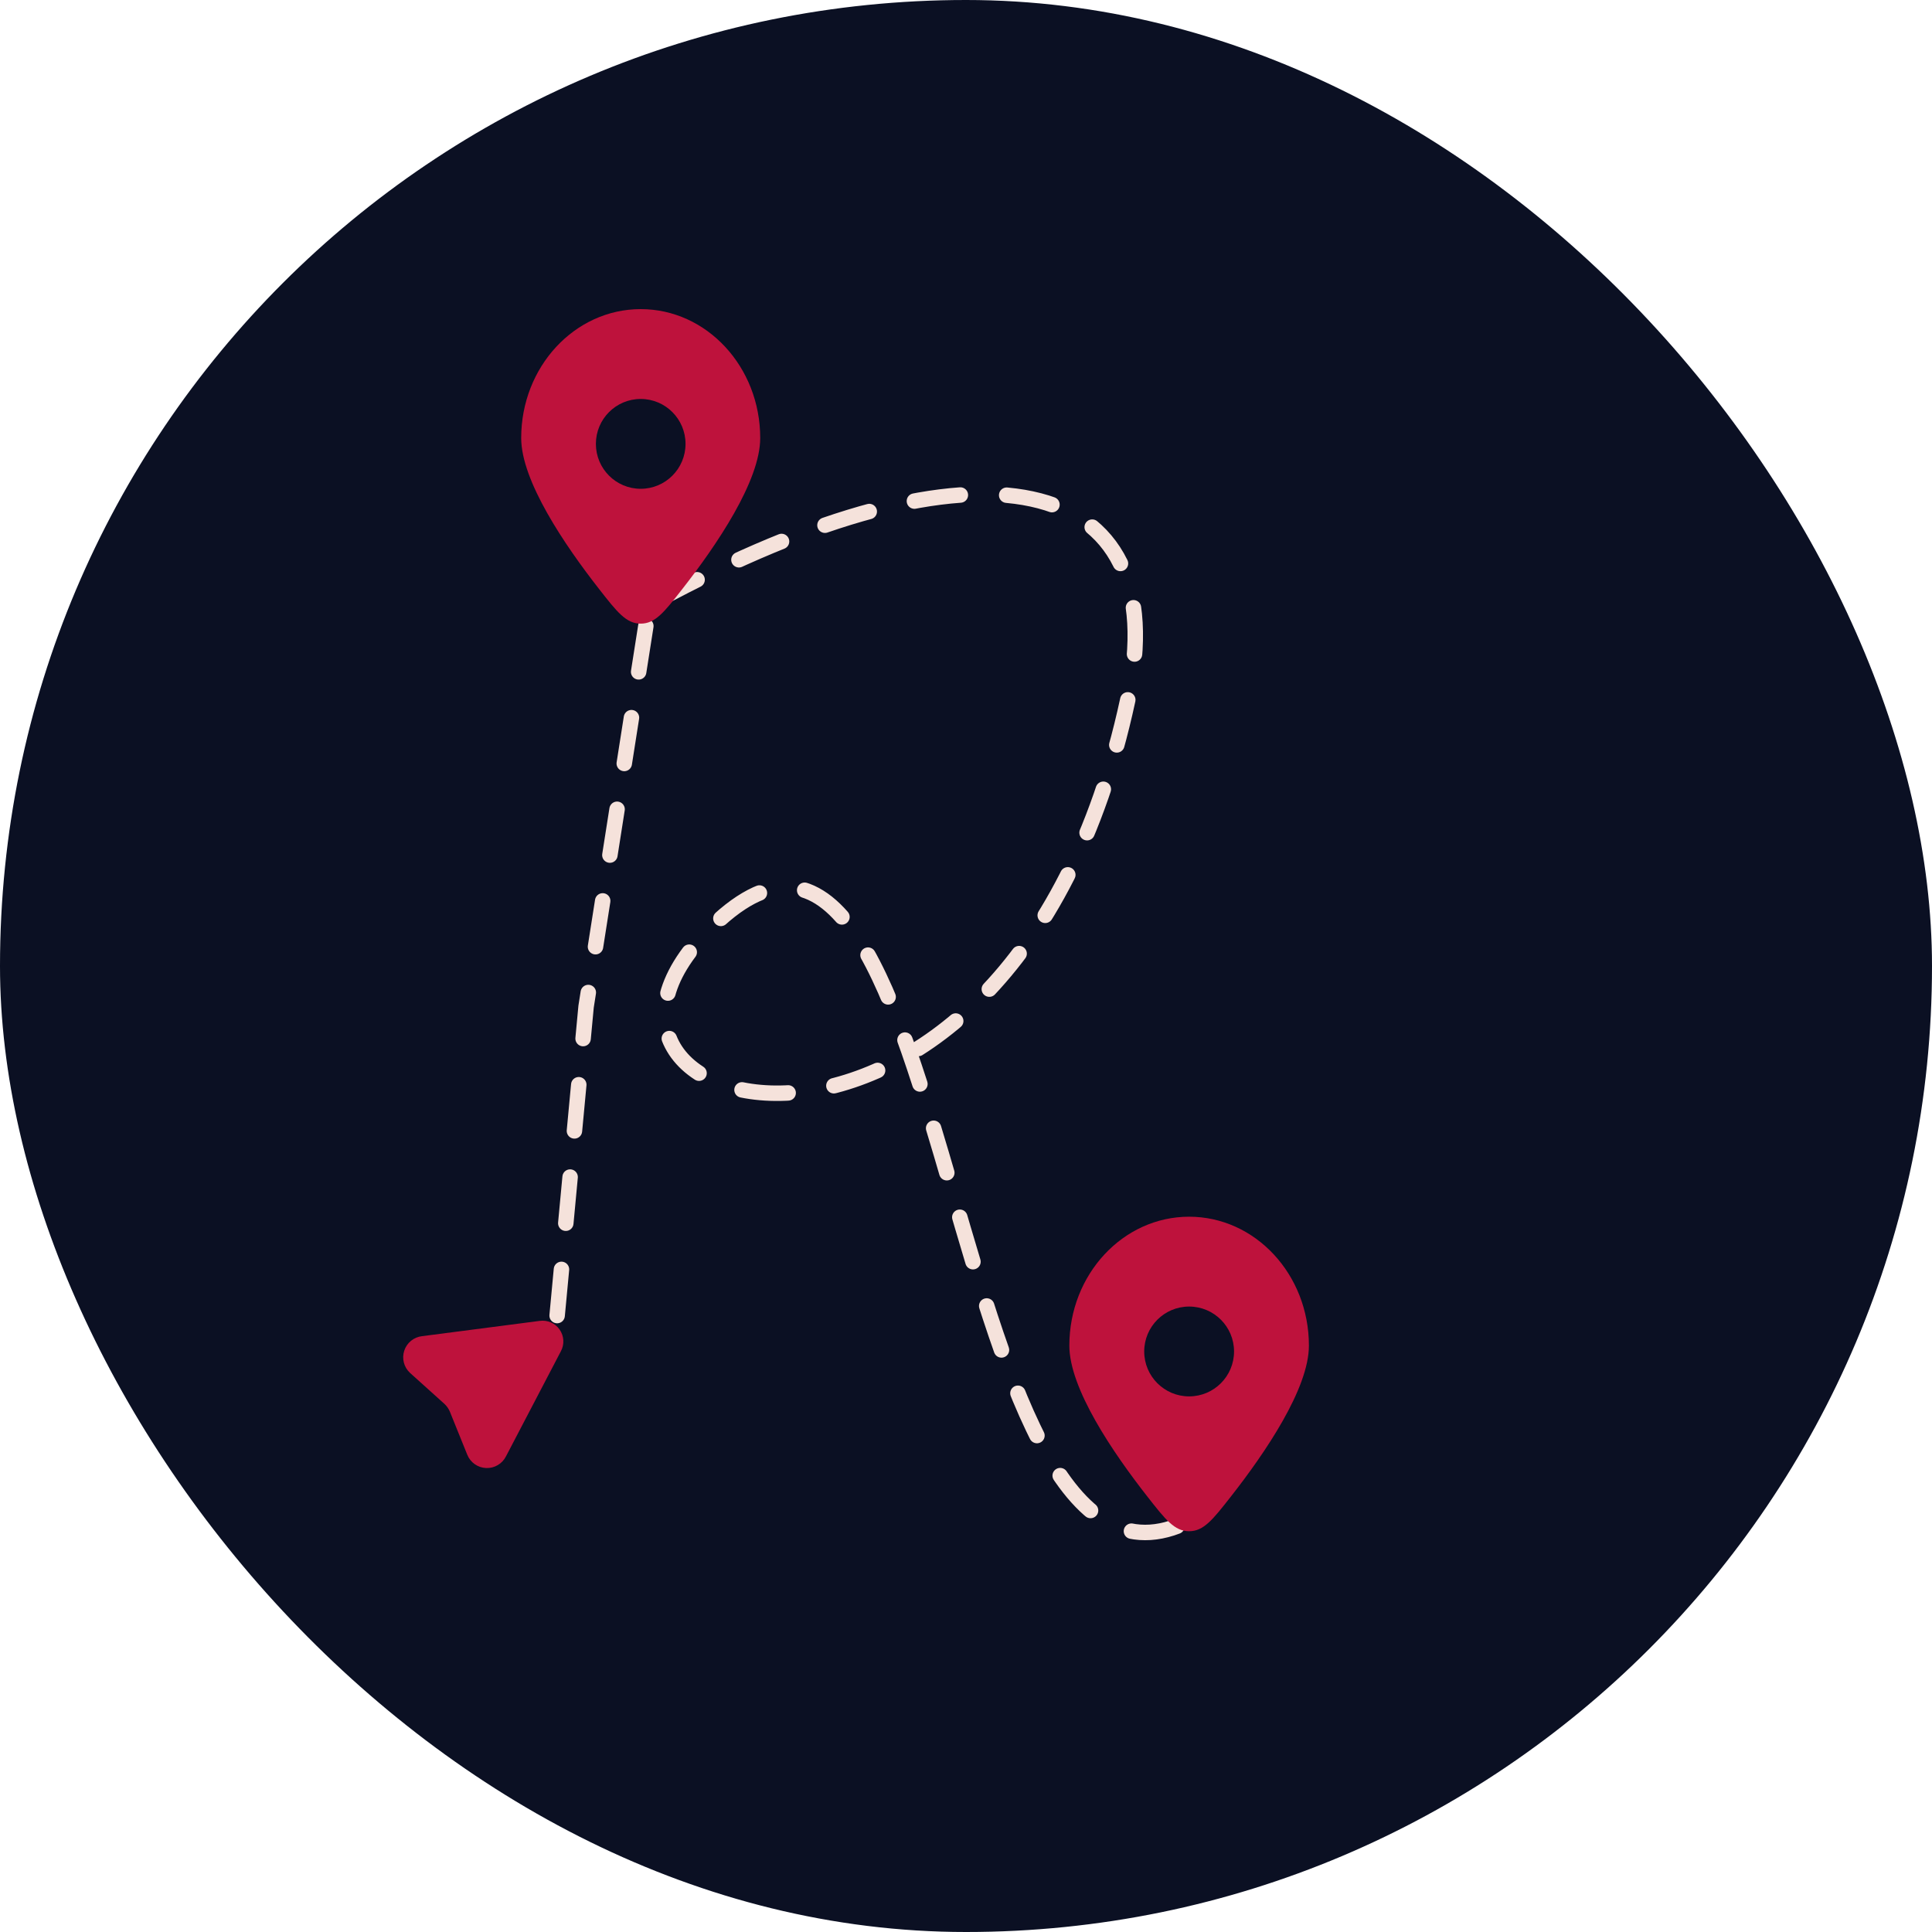 <svg width="250" height="250" viewBox="0 0 250 250" fill="none" xmlns="http://www.w3.org/2000/svg">
<rect width="250" height="250" rx="125" fill="#0B1023"/>
<path d="M84.884 77.791C126.744 55.116 152.326 60.93 145.93 90.582C130.467 162.277 64.707 144.764 93.023 119.07C124.419 90.582 121.512 215 154.651 196.396" stroke="#F5E2DB" stroke-width="2" stroke-linecap="round" stroke-dasharray="6 6"/>
<path d="M72.093 170.233L75.84 130.256L79.72 105.544L83.6 80.832" stroke="#F5E2DB" stroke-width="2" stroke-linecap="round" stroke-dasharray="6 6"/>
<path fill-rule="evenodd" clip-rule="evenodd" d="M88.283 76.232C92.748 70.525 98.372 62.234 98.372 56.679C98.372 47.468 91.448 40 82.907 40C74.366 40 67.442 47.468 67.442 56.679C67.442 62.234 73.066 70.525 77.531 76.232C79.861 79.209 81.026 80.698 82.907 80.698C84.788 80.698 85.953 79.209 88.283 76.232ZM82.907 63.25C79.704 63.25 77.108 60.648 77.108 57.437C77.108 54.227 79.704 51.625 82.907 51.625C86.11 51.625 88.707 54.227 88.707 57.437C88.707 60.648 86.11 63.25 82.907 63.25Z" fill="#BE123C"/>
<path d="M72.579 174.851L65.473 188.453C64.986 189.419 63.978 190.01 62.897 189.963C61.816 189.916 60.863 189.24 60.462 188.235L58.202 182.641C58.044 182.278 57.815 181.95 57.527 181.678L53.044 177.64C52.261 176.908 51.975 175.787 52.312 174.769C52.648 173.751 53.545 173.022 54.61 172.9L69.83 170.924C70.833 170.78 71.831 171.212 72.412 172.042C72.993 172.872 73.058 173.958 72.579 174.851Z" fill="#BE123C"/>
<path fill-rule="evenodd" clip-rule="evenodd" d="M159.26 193.674C163.735 187.967 169.372 179.677 169.372 174.121C169.372 164.91 162.433 157.442 153.872 157.442C145.312 157.442 138.373 164.91 138.373 174.121C138.373 179.677 144.01 187.967 148.485 193.674C150.819 196.651 151.987 198.14 153.872 198.14C155.758 198.14 156.925 196.651 159.26 193.674ZM153.872 180.692C150.662 180.692 148.06 178.09 148.06 174.88C148.06 171.669 150.662 169.067 153.872 169.067C157.083 169.067 159.685 171.669 159.685 174.88C159.685 178.09 157.083 180.692 153.872 180.692Z" fill="#BE123C"/>
</svg>

